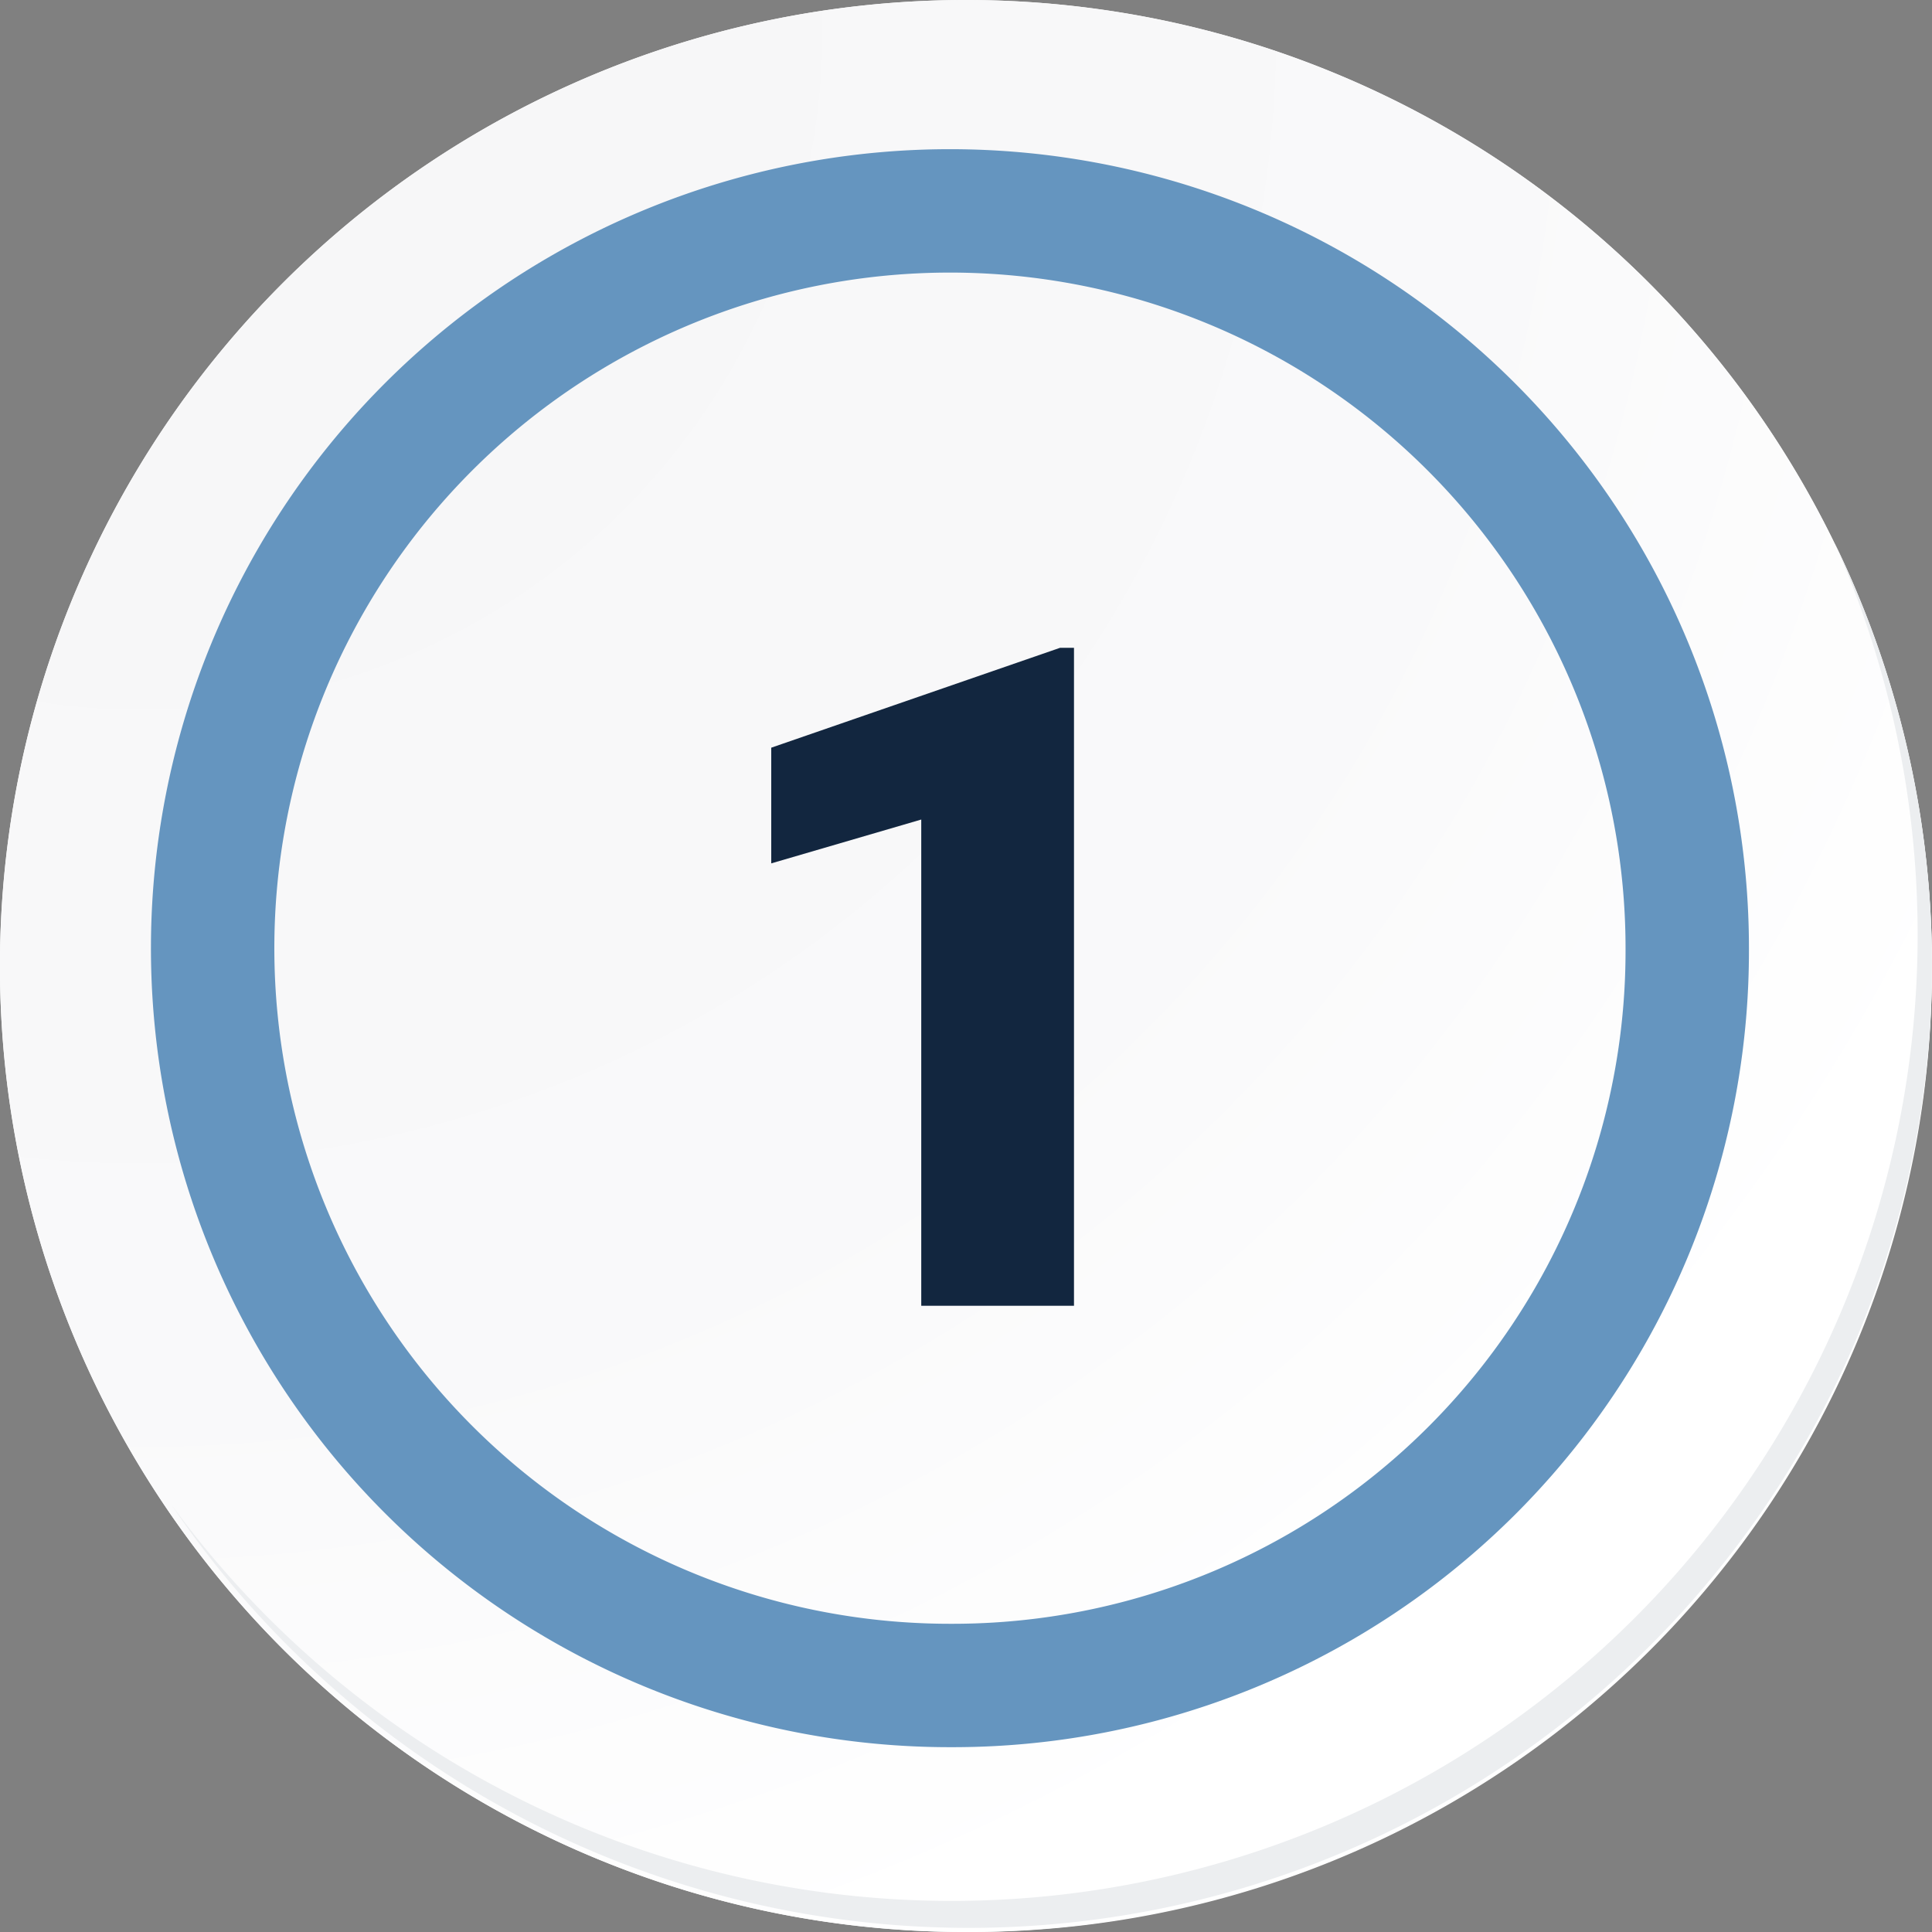 <svg xmlns="http://www.w3.org/2000/svg" xmlns:xlink="http://www.w3.org/1999/xlink" width="62.627" height="62.627" viewBox="0 0 62.627 62.627"><rect x="0" y="0" width="62.627" height="62.627" fill="#808080" stroke="none"/><defs><style>.a{fill:#fff;}.b{fill:url(#a);}.c{fill:#eceef0;}.d{fill:none;stroke:#6595bf;stroke-miterlimit:10;stroke-width:4px;}.e{fill:#12263f;}</style><radialGradient id="a" cx="0.076" cy="0.019" r="1.465" gradientTransform="translate(0.001)" gradientUnits="objectBoundingBox"><stop offset="0" stop-color="#f6f6f7"/><stop offset="0.477" stop-color="#f9f9fa"/><stop offset="0.715" stop-color="#fff"/></radialGradient></defs><g transform="translate(8044 7300)"><g transform="translate(-45 2)"><g transform="translate(-7999 -7302)"><path class="a" d="M257.25,2177.034a31.314,31.314,0,1,1-31.313-31.313A31.313,31.313,0,0,1,257.25,2177.034Z" transform="translate(-194.623 -2145.721)"/></g><path class="b" d="M257.3,2177.093a31.313,31.313,0,1,0-31.313,31.314A31.189,31.189,0,0,0,257.3,2177.093Z" transform="translate(-8193.677 -9447.78)"/><g transform="translate(-7993.453 -7284.42)"><path class="c" d="M254.459,2164.488a31.317,31.317,0,0,1-53.913,31.184,31.218,31.218,0,0,0,53.913-31.184Z" transform="translate(-200.545 -2164.488)"/></g></g><path class="d" d="M250.481,2177.69a23.9,23.9,0,1,0-23.9,23.9A23.813,23.813,0,0,0,250.481,2177.69Z" transform="translate(-8239.788 -9446.954)"/><path class="e" d="M12.246,31H7.295V15.238L2.432,16.659v-3.75l9.36-3.237h.454Z" transform="translate(-8021.432 -7288.672)"/></g></svg>